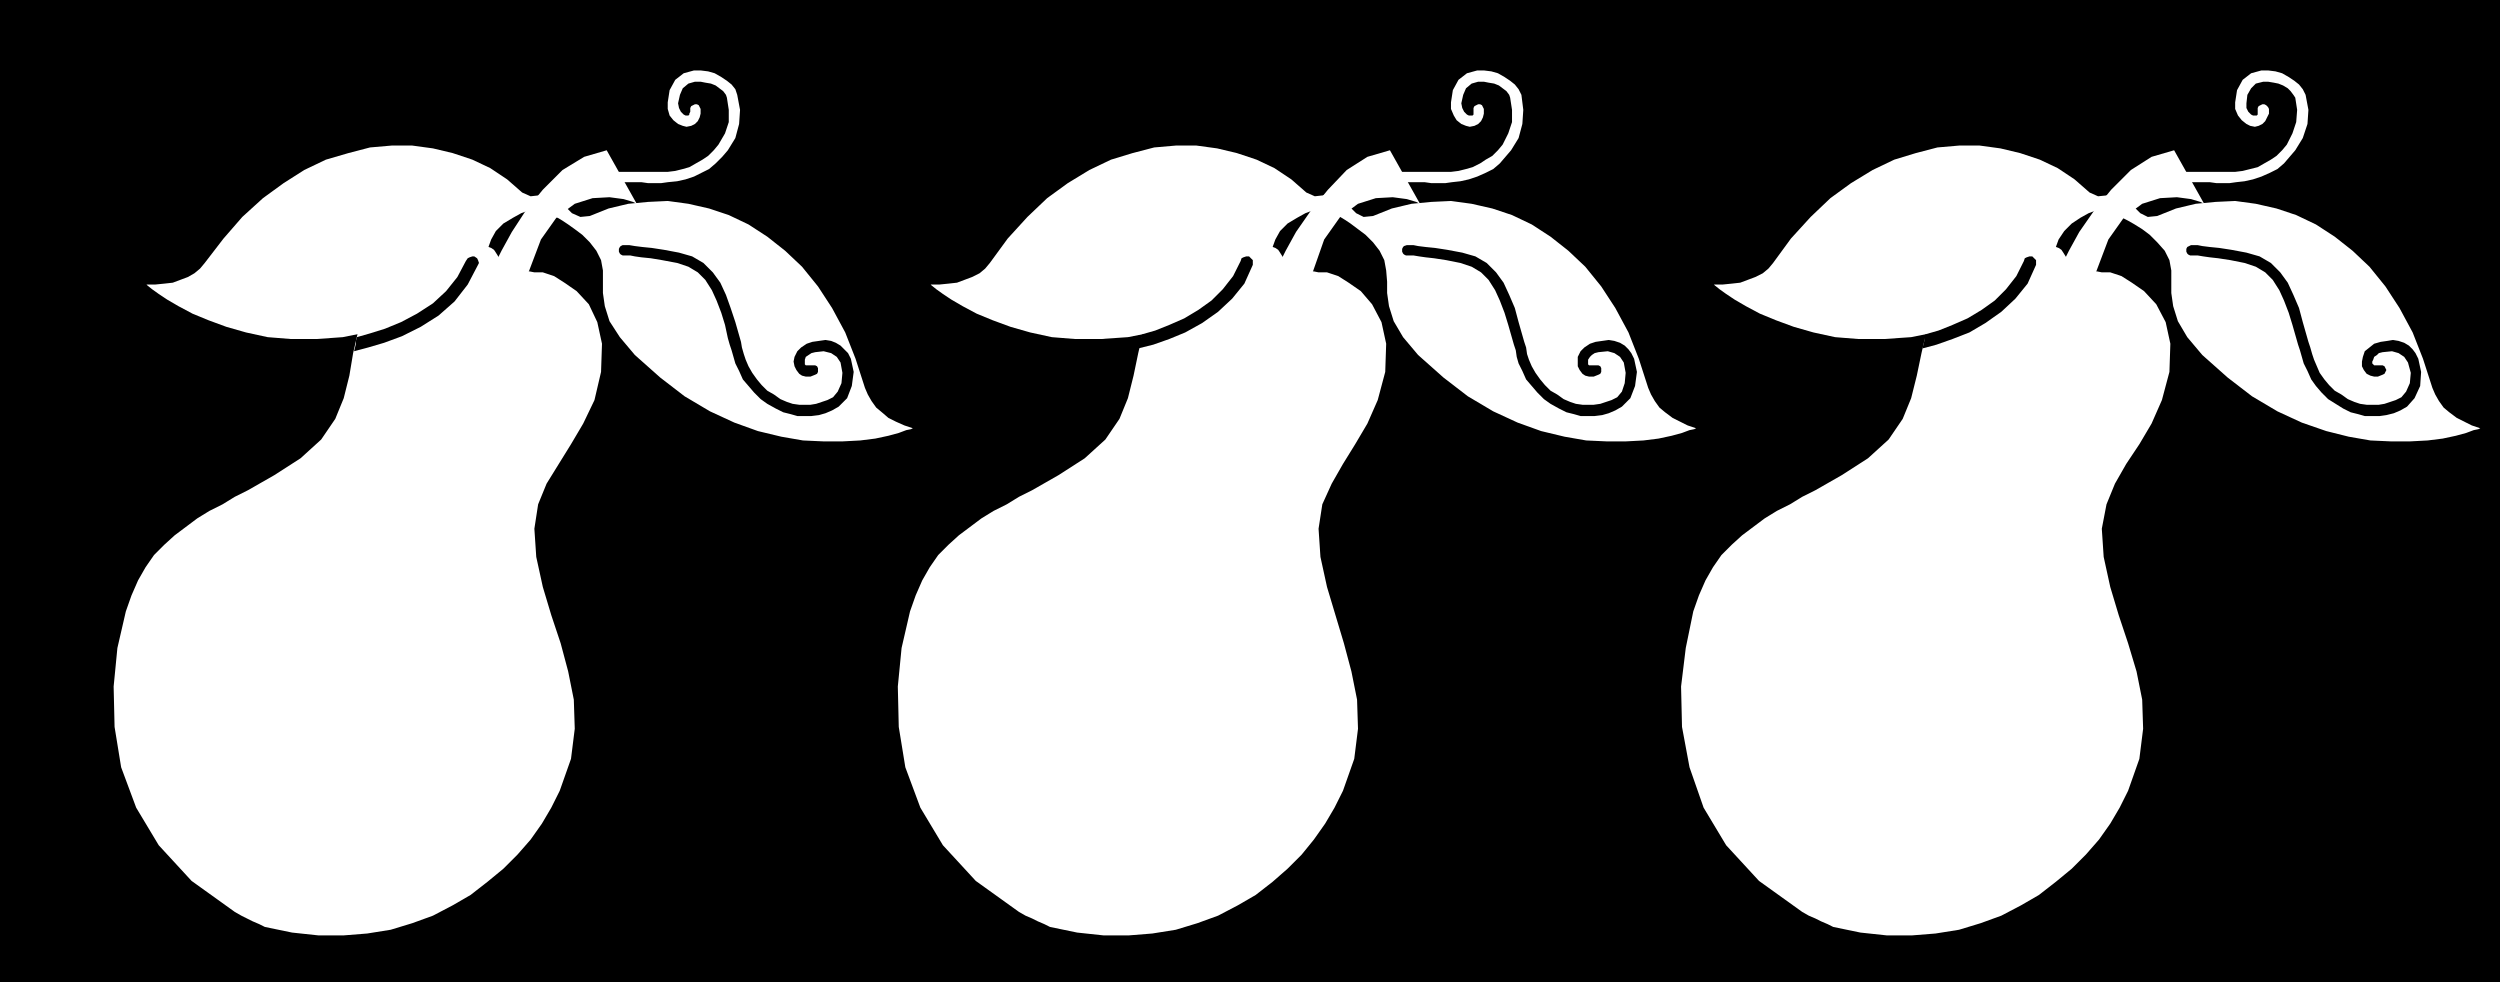 <?xml version="1.0" encoding="UTF-8" standalone="no"?>
<!DOCTYPE svg PUBLIC "-//W3C//DTD SVG 1.0//EN" "http://www.w3.org/TR/2001/REC-SVG-20010904/DTD/svg10.dtd">
<svg xmlns="http://www.w3.org/2000/svg" xmlns:xlink="http://www.w3.org/1999/xlink" fill-rule="evenodd" height="1.046in" preserveAspectRatio="none" stroke-linecap="round" viewBox="0 0 2662 1046" width="2.662in">
<style type="text/css">
.brush0 { fill: rgb(255,255,255); }
.pen0 { stroke: rgb(0,0,0); stroke-width: 1; stroke-linejoin: round; }
.brush1 { fill: none; }
.pen1 { stroke: none; }
.brush2 { fill: rgb(0,0,0); }
</style>
<g>
<polygon class="pen1 brush2" points="2662,1046 2662,0 0,0 0,1046 2662,1046"/>
<polygon class="pen1 brush0" points="583,203 580,205 574,208 565,209 556,205 540,191 522,179 503,170 482,163 461,158 439,155 417,155 394,157 371,163 347,170 324,181 302,195 280,211 258,231 238,254 218,280 213,286 207,291 200,295 192,298 184,301 175,302 165,303 156,303 157,304 162,308 169,313 178,319 190,326 205,334 222,341 241,348 262,354 285,359 310,361 337,361 365,359 395,353 427,343 460,329 482,317 497,304 508,291 514,278 519,266 523,255 528,246 536,238 546,232 555,227 563,224 570,222 576,220 580,219 583,219 584,219 583,203"/>
<polygon class="pen1 brush0" points="578,290 581,291 590,294 601,301 614,310 627,324 636,343 641,366 640,396 633,426 621,451 608,473 595,494 582,515 573,537 569,563 571,593 578,625 587,655 597,685 605,715 611,745 612,776 608,808 596,842 587,860 577,877 565,894 551,910 536,925 519,939 501,953 482,964 461,975 439,983 416,990 391,994 366,996 339,996 311,993 282,987 276,984 269,981 263,978 257,975 250,971 204,938 169,900 145,860 129,817 122,774 121,731 125,690 134,651 140,634 147,618 155,604 164,591 175,580 186,570 198,561 210,552 223,544 237,537 250,529 264,522 278,514 292,506 306,497 320,488 342,468 357,446 366,424 372,400 376,376 382,350 392,324 407,298 427,276 447,263 467,257 486,255 502,257 515,261 523,264 526,266 528,269 533,277 540,285 545,288 548,288 553,289 559,289 564,289 569,290 574,290 577,290 578,290"/>
<polygon class="pen1 brush0" points="524,286 527,281 534,267 545,247 560,224 578,202 599,181 622,167 646,160 678,217 674,215 664,212 649,210 631,211 612,217 593,231 576,255 562,292 524,286"/>
<polygon class="pen1 brush0" points="600,212 608,206 617,201 626,198 637,196 648,195 660,194 671,194 683,194 690,195 697,195 704,195 711,194 721,193 730,191 739,188 747,184 755,180 762,174 769,167 775,160 783,147 787,132 788,117 785,101 783,95 779,90 774,86 768,82 761,78 754,76 746,75 739,75 728,78 719,85 713,96 711,109 711,116 713,123 717,128 722,132 727,134 731,135 736,134 740,132 743,129 745,125 746,121 746,116 746,116 745,114 744,112 742,111 740,111 738,112 736,113 735,115 735,118 735,118 735,119 734,121 734,122 733,123 733,123 731,123 730,123 728,122 727,121 725,119 723,115 722,110 724,101 727,94 733,89 740,87 746,87 751,88 757,89 762,91 766,94 770,97 773,101 774,104 776,117 776,130 772,142 765,154 760,160 754,166 748,170 741,174 734,178 727,180 719,182 711,183 704,183 697,183 690,183 683,183 671,183 658,183 646,183 634,184 622,187 611,191 601,196 592,204 592,204 591,206 591,208 591,210 592,212 594,214 596,214 598,214 600,212 600,212"/>
<polygon class="pen1 brush0" points="602,219 604,222 609,227 618,231 628,230 648,222 669,217 690,215 711,214 733,217 755,222 776,229 797,239 817,252 836,267 854,284 871,305 886,328 900,354 911,382 921,413 924,420 928,427 933,434 939,439 946,445 954,449 963,453 972,456 970,457 965,458 957,461 946,464 932,467 916,469 897,470 877,470 855,469 832,465 807,459 782,450 756,438 729,422 703,402 676,378 660,359 649,342 644,326 642,312 642,300 642,288 640,277 635,267 628,258 620,250 612,244 605,239 599,235 594,232 590,231 589,230 602,219"/>
<polygon class="pen1 brush2" points="665,272 665,272 665,272 665,272 665,272 666,272 667,272 671,272 676,273 683,274 693,275 705,277 721,280 733,284 743,290 751,298 758,309 763,320 768,333 772,346 775,360 777,367 779,373 781,380 783,387 787,395 791,404 797,411 803,418 810,425 817,430 826,435 834,439 842,441 849,443 857,443 864,443 872,442 879,440 886,437 893,433 902,424 907,411 909,396 906,382 903,376 899,372 895,368 890,365 885,363 879,362 872,363 865,364 859,366 853,370 849,374 846,380 845,385 846,390 848,394 851,398 854,400 858,401 863,401 868,399 868,399 870,398 871,396 871,394 871,392 870,390 868,389 866,389 864,389 864,389 863,389 861,389 860,389 858,389 857,388 857,387 857,385 857,383 858,380 861,378 864,376 868,375 877,374 885,376 891,380 895,386 897,397 896,408 892,417 887,423 881,426 875,428 869,430 863,431 857,431 851,431 844,430 838,428 831,425 824,420 817,416 811,410 806,404 801,397 797,390 794,383 792,377 790,370 789,364 787,357 783,343 778,328 773,314 767,301 759,290 749,280 737,273 723,269 707,266 694,264 684,263 676,262 670,261 667,261 664,261 663,261 663,261 661,262 660,263 659,265 659,268 660,270 661,271 663,272 665,272 665,272"/>
<polygon class="pen1 brush0" points="1418,203 1415,205 1409,208 1400,209 1391,205 1375,191 1357,179 1338,170 1317,163 1296,158 1274,155 1252,155 1229,157 1206,163 1183,170 1160,181 1137,195 1115,211 1094,231 1073,254 1054,280 1049,286 1043,291 1035,295 1027,298 1019,301 1010,302 1000,303 991,303 992,304 997,308 1004,313 1013,319 1025,326 1040,334 1057,341 1076,348 1097,354 1120,359 1145,361 1172,361 1201,359 1231,353 1263,343 1296,329 1318,317 1333,304 1343,291 1349,278 1354,266 1358,255 1363,246 1371,238 1381,232 1390,227 1398,224 1405,222 1411,220 1415,219 1418,219 1419,219 1418,203"/>
<polygon class="pen1 brush0" points="1413,290 1416,291 1425,294 1436,301 1449,310 1461,324 1471,343 1476,366 1475,396 1467,426 1456,451 1443,473 1430,494 1418,515 1408,537 1404,563 1406,593 1413,625 1422,655 1431,685 1439,715 1445,745 1446,776 1442,808 1430,842 1421,860 1411,877 1399,894 1386,910 1371,925 1355,939 1337,953 1318,964 1297,975 1275,983 1252,990 1227,994 1202,996 1175,996 1147,993 1118,987 1112,984 1105,981 1099,978 1092,975 1085,971 1039,938 1004,900 980,860 964,817 957,774 956,731 960,690 969,651 975,634 982,618 990,604 999,591 1010,580 1021,570 1033,561 1045,552 1058,544 1072,537 1085,529 1099,522 1113,514 1127,506 1141,497 1155,488 1177,468 1192,446 1201,424 1207,400 1212,376 1218,350 1228,324 1243,298 1262,276 1283,263 1302,257 1321,255 1337,257 1350,261 1358,264 1361,266 1363,269 1368,277 1375,285 1381,288 1384,288 1389,289 1394,289 1399,289 1404,290 1409,290 1412,290 1413,290"/>
<polygon class="pen1 brush0" points="1359,286 1362,281 1369,267 1380,247 1396,224 1414,202 1434,181 1456,167 1480,160 1512,217 1508,215 1498,212 1483,210 1465,211 1446,217 1427,231 1410,255 1397,292 1359,286"/>
<polygon class="pen1 brush0" points="1435,212 1442,206 1451,201 1461,198 1471,196 1482,195 1494,194 1505,194 1517,194 1524,195 1532,195 1539,195 1546,194 1555,193 1564,191 1573,188 1582,184 1590,180 1597,174 1603,167 1609,160 1617,147 1621,132 1622,117 1620,101 1617,95 1613,90 1608,86 1602,82 1595,78 1588,76 1580,75 1573,75 1562,78 1553,85 1547,96 1545,109 1545,116 1548,123 1551,128 1556,132 1561,134 1565,135 1570,134 1574,132 1577,129 1579,125 1580,121 1580,116 1580,116 1579,114 1578,112 1576,111 1574,111 1572,112 1570,113 1569,115 1569,118 1569,118 1569,119 1569,121 1569,122 1568,123 1567,123 1566,123 1564,123 1562,122 1561,121 1559,119 1557,115 1556,110 1558,101 1561,94 1567,89 1574,87 1580,87 1585,88 1591,89 1596,91 1600,94 1604,97 1607,101 1608,104 1610,117 1610,130 1606,142 1600,154 1595,160 1589,166 1582,170 1576,174 1568,178 1561,180 1553,182 1545,183 1538,183 1532,183 1525,183 1518,183 1505,183 1493,183 1480,183 1468,184 1456,187 1445,191 1435,196 1426,204 1426,204 1425,206 1425,208 1425,210 1426,212 1428,214 1431,214 1433,214 1435,212 1435,212"/>
<polygon class="pen1 brush0" points="1437,219 1439,222 1444,227 1452,231 1462,230 1482,222 1503,217 1524,215 1545,214 1567,217 1589,222 1610,229 1631,239 1651,252 1670,267 1688,284 1705,305 1720,328 1734,354 1745,382 1755,413 1758,420 1762,427 1767,434 1773,439 1781,445 1789,449 1797,453 1806,456 1804,457 1799,458 1791,461 1780,464 1766,467 1750,469 1731,470 1711,470 1689,469 1666,465 1641,459 1616,450 1590,438 1563,422 1537,402 1510,378 1494,359 1484,342 1479,326 1477,312 1477,300 1476,288 1474,277 1469,267 1462,258 1454,250 1446,244 1438,238 1432,234 1427,231 1423,230 1422,229 1437,219"/>
<polygon class="pen1 brush2" points="1499,272 1499,272 1499,272 1499,272 1499,272 1500,272 1502,272 1505,272 1511,273 1518,274 1527,275 1540,277 1555,280 1567,284 1577,290 1585,298 1592,309 1597,320 1602,333 1606,346 1610,360 1612,367 1614,373 1615,380 1617,387 1621,395 1625,404 1631,411 1637,418 1644,425 1651,430 1660,435 1668,439 1676,441 1683,443 1691,443 1698,443 1706,442 1713,440 1720,437 1727,433 1736,424 1741,411 1743,396 1740,382 1737,376 1734,372 1730,368 1725,365 1719,363 1713,362 1706,363 1699,364 1693,366 1687,370 1683,374 1680,380 1680,385 1680,390 1682,394 1685,398 1688,400 1692,401 1697,401 1702,399 1702,399 1704,398 1705,396 1705,394 1705,392 1704,390 1702,389 1700,389 1698,389 1698,389 1697,389 1695,389 1694,389 1692,389 1691,388 1691,387 1691,385 1691,383 1693,380 1695,378 1698,376 1702,375 1712,374 1719,376 1725,380 1729,386 1731,397 1730,408 1727,417 1722,423 1716,426 1710,428 1704,430 1697,431 1691,431 1685,431 1678,430 1672,428 1665,425 1658,420 1651,416 1645,410 1640,404 1635,397 1631,390 1628,383 1626,377 1625,370 1623,364 1621,357 1617,343 1613,328 1607,314 1601,301 1593,290 1583,280 1571,273 1557,269 1541,266 1528,264 1518,263 1510,262 1505,261 1501,261 1499,261 1498,261 1498,261 1495,262 1494,263 1493,265 1493,268 1494,270 1495,271 1497,272 1499,272 1499,272"/>
<polygon class="pen1 brush0" points="2253,203 2250,205 2244,208 2234,209 2225,205 2209,191 2191,179 2172,170 2151,163 2130,158 2108,155 2086,155 2063,157 2040,163 2017,170 1994,181 1971,195 1949,211 1928,231 1907,254 1888,280 1883,286 1877,291 1869,295 1861,298 1853,301 1844,302 1834,303 1825,303 1826,304 1831,308 1838,313 1847,319 1859,326 1874,334 1891,341 1910,348 1931,354 1954,359 1979,361 2006,361 2035,359 2065,353 2097,343 2130,329 2152,317 2167,304 2177,291 2183,278 2188,266 2192,255 2198,246 2206,238 2215,232 2224,227 2232,224 2239,222 2245,220 2249,219 2252,219 2253,219 2253,203"/>
<polygon class="pen1 brush0" points="2247,290 2250,291 2259,294 2270,301 2283,310 2296,324 2306,343 2311,366 2310,396 2302,426 2291,451 2278,473 2264,494 2252,515 2243,537 2238,563 2240,593 2247,625 2256,655 2266,685 2275,715 2281,745 2282,776 2278,808 2266,842 2257,860 2247,877 2235,894 2221,910 2206,925 2189,939 2171,953 2152,964 2131,975 2109,983 2086,990 2061,994 2036,996 2009,996 1981,993 1952,987 1946,984 1939,981 1933,978 1926,975 1919,971 1873,938 1838,900 1814,860 1799,817 1791,774 1790,731 1795,690 1803,651 1809,634 1816,618 1824,604 1833,591 1844,580 1855,570 1867,561 1879,552 1892,544 1906,537 1919,529 1933,522 1947,514 1961,506 1975,497 1989,488 2011,468 2026,446 2035,424 2041,400 2046,376 2052,350 2062,324 2077,298 2096,276 2117,263 2136,257 2155,255 2171,257 2184,261 2192,264 2195,266 2197,269 2202,277 2209,285 2215,288 2218,288 2223,289 2228,289 2233,289 2238,290 2243,290 2246,290 2247,290"/>
<polygon class="pen1 brush0" points="2193,286 2196,281 2203,267 2214,247 2230,224 2248,202 2269,181 2291,167 2315,160 2347,217 2343,215 2333,212 2318,210 2300,211 2281,217 2262,231 2245,255 2231,292 2193,286"/>
<polygon class="pen1 brush0" points="2270,212 2277,206 2286,201 2296,198 2306,196 2317,195 2329,194 2341,194 2353,194 2360,195 2367,195 2374,195 2381,194 2390,193 2399,191 2408,188 2417,184 2425,180 2432,174 2438,167 2444,160 2452,147 2457,132 2458,117 2455,101 2452,95 2448,90 2443,86 2437,82 2430,78 2423,76 2415,75 2408,75 2397,78 2388,85 2382,96 2380,109 2380,116 2383,123 2387,128 2392,132 2396,134 2401,135 2405,134 2409,132 2412,129 2414,125 2416,121 2416,116 2416,116 2415,114 2413,112 2411,111 2409,111 2407,112 2405,113 2404,115 2404,118 2404,118 2404,119 2404,121 2404,122 2403,123 2402,123 2401,123 2399,123 2397,122 2396,121 2394,119 2392,115 2392,110 2393,101 2397,94 2402,89 2410,87 2415,87 2421,88 2426,89 2431,91 2436,94 2439,97 2442,101 2444,104 2446,117 2445,130 2441,142 2435,154 2430,160 2424,166 2418,170 2411,174 2404,178 2396,180 2388,182 2380,183 2374,183 2367,183 2360,183 2353,183 2340,183 2328,183 2315,183 2303,184 2291,187 2280,191 2270,196 2261,204 2261,204 2260,206 2260,208 2260,210 2262,212 2264,214 2266,214 2268,214 2270,212 2270,212"/>
<polygon class="pen1 brush0" points="2272,219 2274,222 2279,227 2287,231 2297,230 2317,222 2338,217 2359,215 2380,214 2402,217 2424,222 2445,229 2466,239 2486,252 2505,267 2523,284 2540,305 2555,328 2569,354 2580,382 2590,413 2593,420 2597,427 2602,434 2608,439 2616,445 2624,449 2632,453 2641,456 2639,457 2634,458 2626,461 2615,464 2601,467 2585,469 2566,470 2546,470 2524,469 2501,465 2477,459 2451,450 2425,438 2398,422 2372,402 2345,378 2329,359 2319,342 2314,326 2312,312 2312,300 2312,288 2310,277 2305,267 2297,258 2289,250 2281,244 2273,239 2266,235 2260,232 2256,231 2255,230 2272,219"/>
<polygon class="pen1 brush2" points="2334,272 2334,272 2334,272 2334,272 2334,272 2335,272 2337,272 2340,272 2346,273 2353,274 2362,275 2375,277 2390,280 2402,284 2412,290 2420,298 2427,309 2432,320 2437,333 2441,346 2445,360 2447,367 2449,373 2451,380 2453,387 2457,395 2461,404 2466,411 2472,418 2479,425 2487,430 2495,435 2503,439 2511,441 2518,443 2526,443 2534,443 2541,442 2549,440 2556,437 2563,433 2571,424 2577,411 2578,396 2575,382 2572,376 2569,372 2565,368 2560,365 2554,363 2548,362 2542,363 2535,364 2528,366 2523,370 2518,374 2516,380 2515,385 2515,390 2517,394 2520,398 2524,400 2528,401 2532,401 2537,399 2537,399 2539,398 2540,396 2541,394 2540,392 2539,390 2537,389 2535,389 2533,389 2533,389 2532,389 2531,389 2529,389 2528,389 2527,388 2526,387 2526,385 2527,383 2528,380 2531,378 2533,376 2537,375 2547,374 2554,376 2560,380 2564,386 2567,397 2566,408 2562,417 2557,423 2551,426 2545,428 2539,430 2533,431 2526,431 2520,431 2513,430 2507,428 2500,425 2493,420 2486,416 2480,410 2475,404 2470,397 2467,390 2464,383 2462,377 2460,370 2458,364 2456,357 2452,343 2448,328 2442,314 2436,301 2428,290 2418,280 2406,273 2392,269 2376,266 2363,264 2353,263 2345,262 2340,261 2336,261 2334,261 2333,261 2333,261 2331,262 2329,263 2328,265 2328,268 2329,270 2330,271 2332,272 2334,272 2334,272"/>
<polygon class="pen1 brush2" points="509,282 509,282 510,280 509,277 508,275 505,273 503,273 500,274 498,275 496,278 487,295 475,310 461,323 444,334 427,343 410,350 394,355 380,359 379,363 379,366 378,370 377,374 392,370 409,365 428,358 448,348 467,336 484,321 498,303 509,282"/>
<polygon class="pen1 brush2" points="1334,282 1334,282 1334,280 1334,277 1332,275 1330,273 1327,273 1324,274 1322,275 1321,278 1313,294 1302,308 1290,320 1276,330 1261,339 1245,346 1230,352 1216,356 1215,360 1214,363 1213,367 1212,371 1228,367 1245,361 1262,354 1280,344 1297,332 1312,318 1325,302 1334,282"/>
<polygon class="pen1 brush2" points="2168,282 2168,282 2168,280 2168,277 2166,275 2164,273 2161,273 2158,274 2156,275 2155,278 2147,294 2136,308 2124,320 2110,330 2095,339 2079,346 2064,352 2050,356 2049,360 2049,363 2048,367 2047,371 2062,367 2079,361 2097,354 2114,344 2131,332 2146,318 2159,302 2168,282"/>
</g>
</svg>
